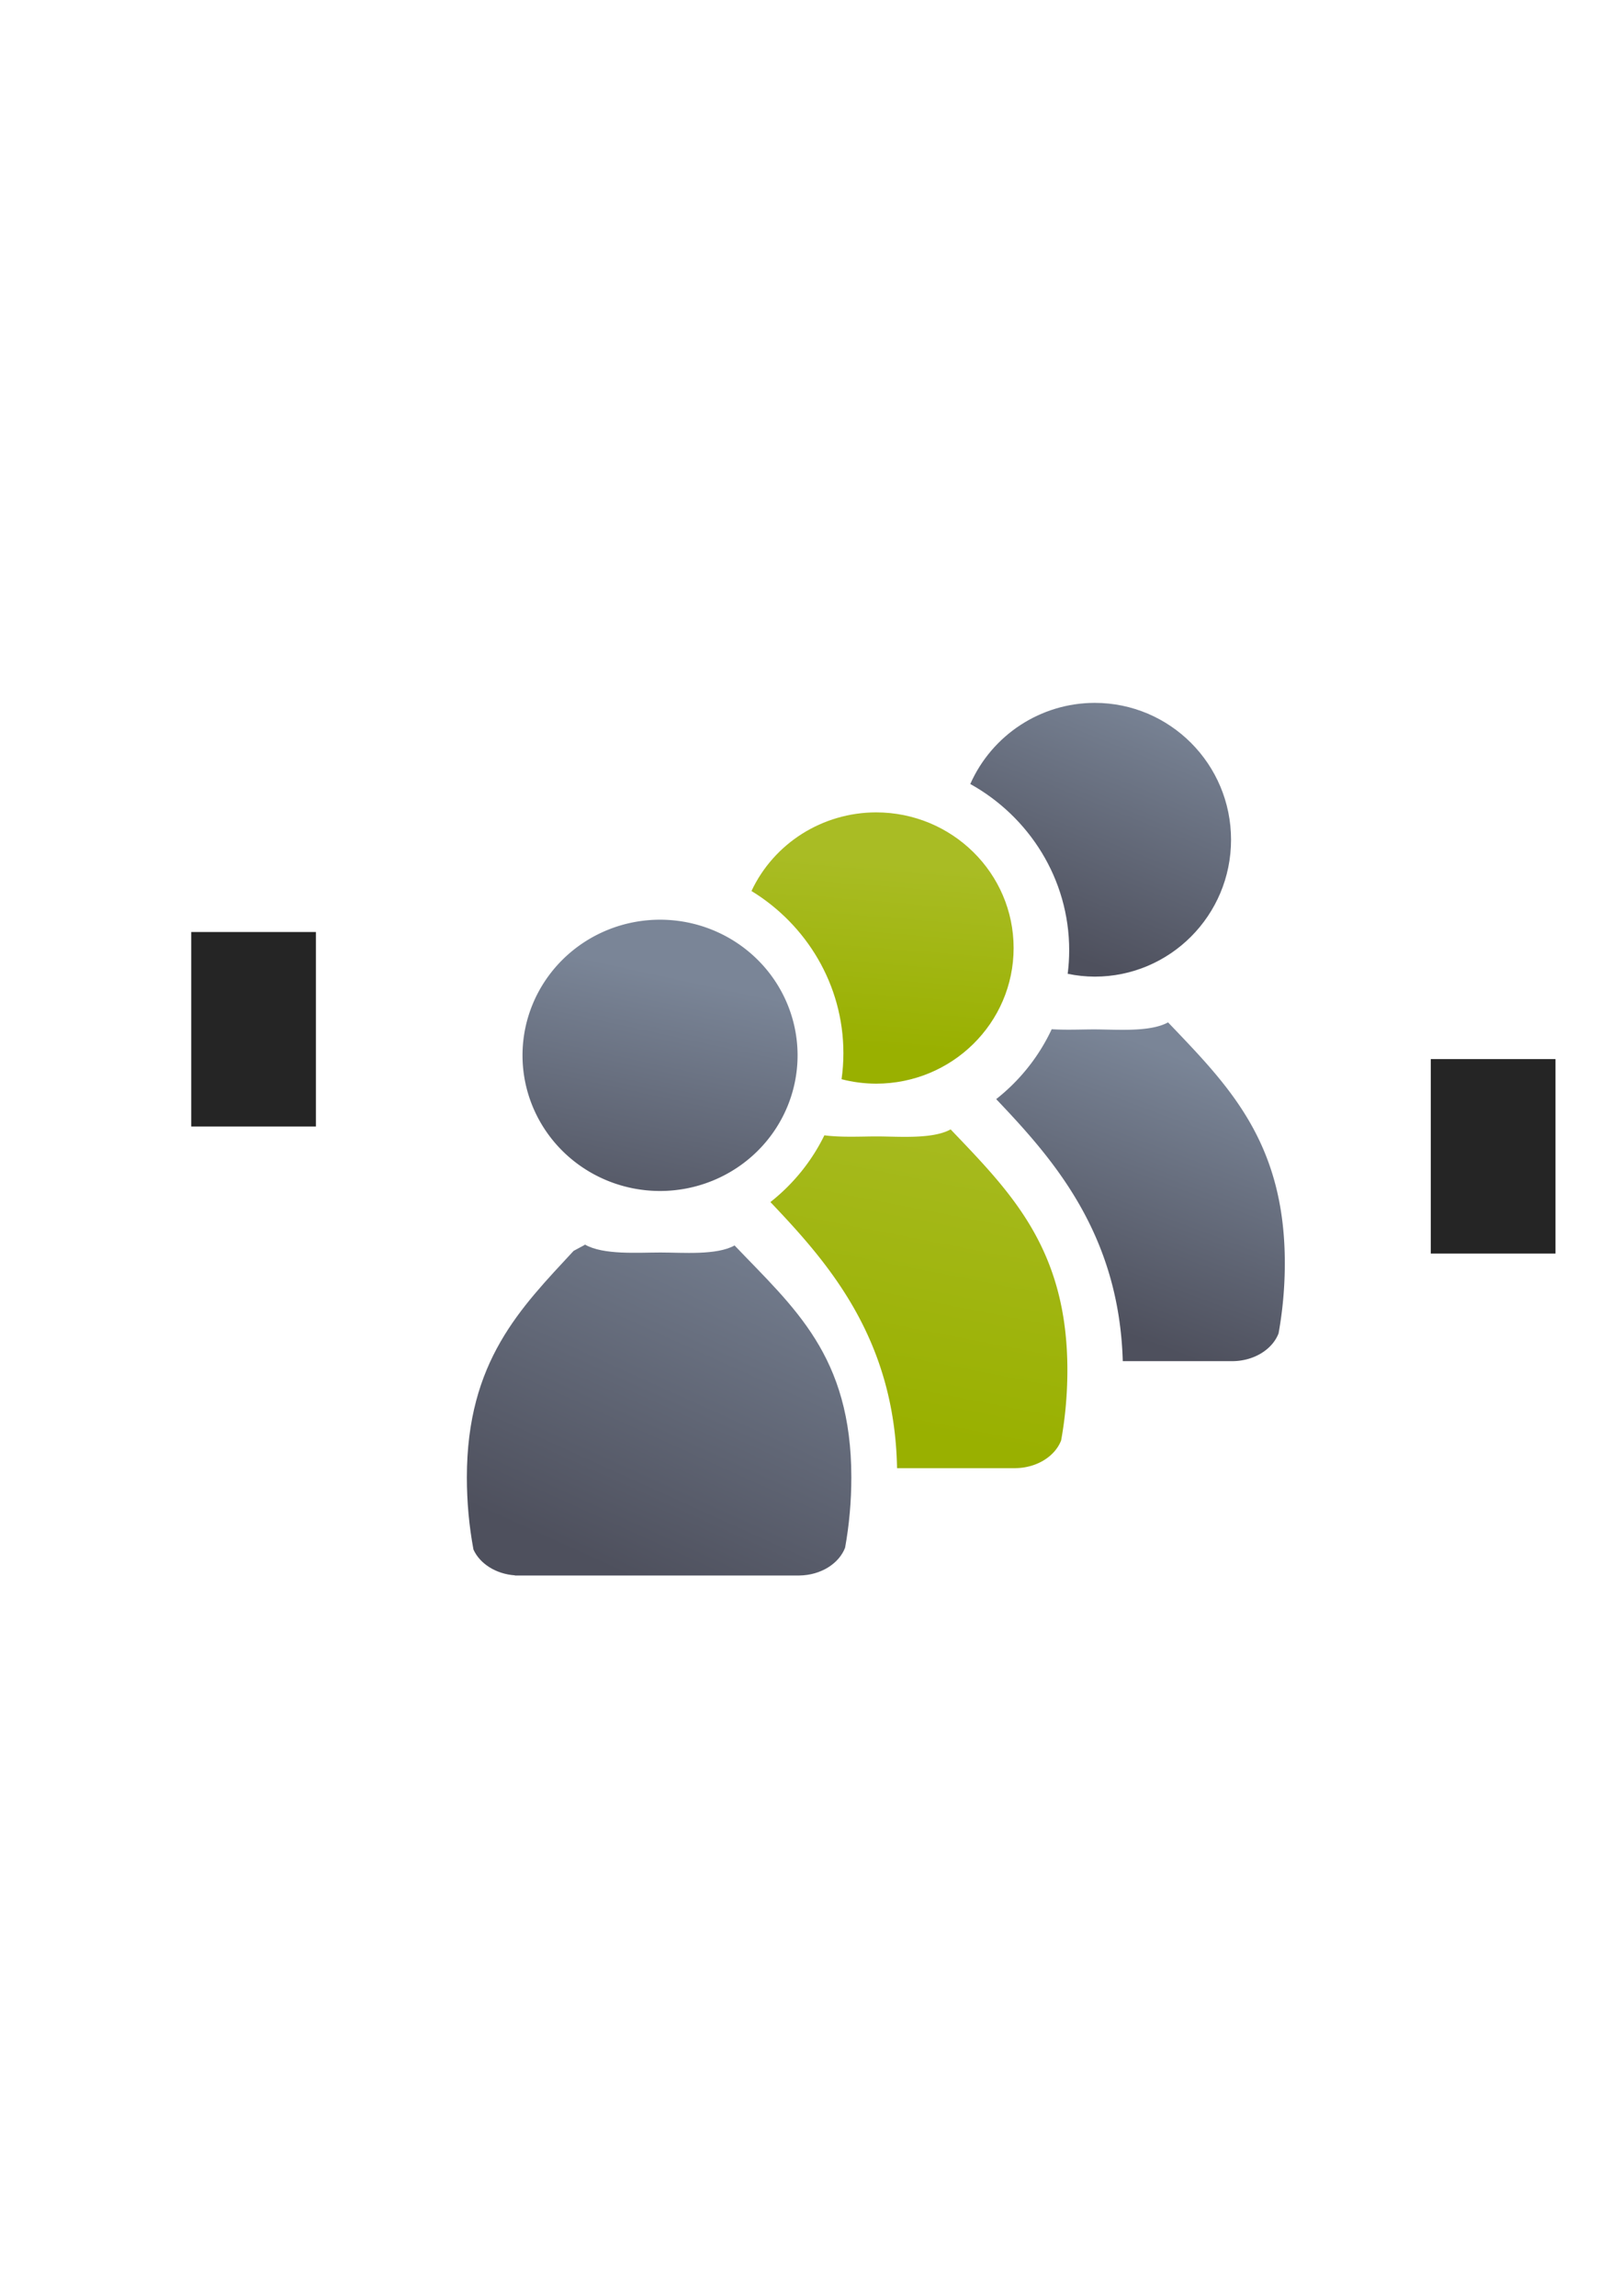 <?xml version="1.0" encoding="UTF-8" standalone="no"?>
<!-- Created with Inkscape (http://www.inkscape.org/) -->

<svg
   xmlns:dc="http://purl.org/dc/elements/1.1/"
   xmlns:cc="http://creativecommons.org/ns#"
   xmlns:rdf="http://www.w3.org/1999/02/22-rdf-syntax-ns#"
   xmlns:svg="http://www.w3.org/2000/svg"
   xmlns="http://www.w3.org/2000/svg"
   xmlns:xlink="http://www.w3.org/1999/xlink"
   xmlns:sodipodi="http://sodipodi.sourceforge.net/DTD/sodipodi-0.dtd"
   xmlns:inkscape="http://www.inkscape.org/namespaces/inkscape"
   width="210mm"
   height="297mm"
   viewBox="0 0 744.094 1052.362"
   id="svg2"
   version="1.1"
   inkscape:version="0.91 r13725"
   inkscape:export-xdpi="3.5999999"
   inkscape:export-ydpi="3.5999999"
   sodipodi:docname="user-group.svg"
   inkscape:export-filename="C:\Users\johannes\Documents\Arbeit\RRZE\github3\bicons\16x16\categories\user-group.png">
  <defs
     id="defs4">
    <linearGradient
       inkscape:collect="always"
       id="linearGradient4217">
      <stop
         style="stop-color:#99b000;stop-opacity:1;"
         offset="0"
         id="stop4219" />
      <stop
         style="stop-color:#a9bc24;stop-opacity:1"
         offset="1"
         id="stop4221" />
    </linearGradient>
    <linearGradient
       inkscape:collect="always"
       id="linearGradient4254">
      <stop
         style="stop-color:#7a8597;stop-opacity:1"
         offset="0"
         id="stop4256" />
      <stop
         style="stop-color:#4e505d;stop-opacity:1"
         offset="1"
         id="stop4258" />
    </linearGradient>
    <linearGradient
       id="linearGradient2224">
      <stop
         id="stop2226"
         offset="0"
         style="stop-color:#7c7c7c;stop-opacity:1;" />
      <stop
         id="stop2228"
         offset="1"
         style="stop-color:#b8b8b8;stop-opacity:1;" />
    </linearGradient>
    <linearGradient
       id="linearGradient15218">
      <stop
         id="stop15220"
         offset="0"
         style="stop-color:#eeeeef;stop-opacity:1;" />
      <stop
         id="stop2736"
         offset="0.599"
         style="stop-color:#d3d7cf;stop-opacity:1;" />
      <stop
         id="stop2738"
         offset="0.828"
         style="stop-color:#ffffff;stop-opacity:1;" />
      <stop
         id="stop15222"
         offset="1"
         style="stop-color:#d3d7cf;stop-opacity:1;" />
    </linearGradient>
    <pattern
       y="0"
       x="0"
       height="6"
       width="6"
       patternUnits="userSpaceOnUse"
       id="EMFhbasepattern" />
    <pattern
       y="0"
       x="0"
       height="6"
       width="6"
       patternUnits="userSpaceOnUse"
       id="EMFhbasepattern-5" />
    <linearGradient
       inkscape:collect="always"
       xlink:href="#linearGradient4254"
       id="linearGradient4252"
       x1="380.01"
       y1="330.406"
       x2="414.616"
       y2="457.181"
       gradientUnits="userSpaceOnUse"
       gradientTransform="translate(0.37,-0.395)" />
    <linearGradient
       inkscape:collect="always"
       xlink:href="#linearGradient4254"
       id="linearGradient4275"
       x1="380.01"
       y1="330.406"
       x2="414.616"
       y2="457.181"
       gradientUnits="userSpaceOnUse"
       gradientTransform="translate(0.37,-0.395)" />
    <linearGradient
       inkscape:collect="always"
       xlink:href="#linearGradient4254"
       id="linearGradient4320"
       x1="380.01"
       y1="330.406"
       x2="414.616"
       y2="457.181"
       gradientUnits="userSpaceOnUse"
       gradientTransform="translate(0.37,-0.395)" />
    <linearGradient
       inkscape:collect="always"
       xlink:href="#linearGradient4254"
       id="linearGradient4442"
       gradientUnits="userSpaceOnUse"
       gradientTransform="translate(0.37,-0.395)"
       x1="380.01"
       y1="330.406"
       x2="414.616"
       y2="457.181" />
    <linearGradient
       inkscape:collect="always"
       xlink:href="#linearGradient4254"
       id="linearGradient4445"
       x1="380.01"
       y1="330.406"
       x2="414.616"
       y2="457.181"
       gradientUnits="userSpaceOnUse"
       gradientTransform="translate(0.37,-0.395)" />
    <linearGradient
       inkscape:collect="always"
       xlink:href="#linearGradient4254"
       id="linearGradient4526"
       gradientUnits="userSpaceOnUse"
       gradientTransform="translate(0.37,-0.395)"
       x1="380.01"
       y1="330.406"
       x2="414.616"
       y2="457.181" />
    <linearGradient
       inkscape:collect="always"
       xlink:href="#linearGradient4254"
       id="linearGradient4529"
       gradientUnits="userSpaceOnUse"
       gradientTransform="translate(0.37,-0.395)"
       x1="380.01"
       y1="330.406"
       x2="414.616"
       y2="457.181" />
    <linearGradient
       inkscape:collect="always"
       xlink:href="#linearGradient4254"
       id="linearGradient4288"
       gradientUnits="userSpaceOnUse"
       gradientTransform="translate(0.37,-0.395)"
       x1="380.01"
       y1="330.406"
       x2="414.616"
       y2="457.181" />
    <linearGradient
       inkscape:collect="always"
       xlink:href="#linearGradient4254"
       id="linearGradient4290"
       x1="358.431"
       y1="465.731"
       x2="429.966"
       y2="644.629"
       gradientUnits="userSpaceOnUse" />
    <linearGradient
       inkscape:collect="always"
       xlink:href="#linearGradient4254"
       id="linearGradient4292"
       gradientUnits="userSpaceOnUse"
       gradientTransform="translate(0.37,-0.395)"
       x1="380.01"
       y1="330.406"
       x2="414.616"
       y2="457.181" />
    <linearGradient
       inkscape:collect="always"
       xlink:href="#linearGradient4254"
       id="linearGradient4294"
       x1="358.431"
       y1="465.731"
       x2="429.966"
       y2="644.629"
       gradientUnits="userSpaceOnUse" />
    <linearGradient
       inkscape:collect="always"
       xlink:href="#linearGradient4254"
       id="linearGradient4296"
       gradientUnits="userSpaceOnUse"
       gradientTransform="translate(0.37,-0.395)"
       x1="380.01"
       y1="330.406"
       x2="414.616"
       y2="457.181" />
    <linearGradient
       inkscape:collect="always"
       xlink:href="#linearGradient4254"
       id="linearGradient4303"
       x1="358.431"
       y1="465.731"
       x2="429.966"
       y2="644.629"
       gradientUnits="userSpaceOnUse" />
    <linearGradient
       inkscape:collect="always"
       xlink:href="#linearGradient4254"
       id="linearGradient4305"
       gradientUnits="userSpaceOnUse"
       gradientTransform="translate(0.37,-0.395)"
       x1="380.01"
       y1="330.406"
       x2="414.616"
       y2="457.181" />
    <linearGradient
       inkscape:collect="always"
       xlink:href="#linearGradient4254"
       id="linearGradient4307"
       x1="358.431"
       y1="465.731"
       x2="429.966"
       y2="644.629"
       gradientUnits="userSpaceOnUse" />
    <linearGradient
       inkscape:collect="always"
       xlink:href="#linearGradient4254"
       id="linearGradient4287"
       x1="380.01"
       y1="330.406"
       x2="414.616"
       y2="457.181"
       gradientUnits="userSpaceOnUse"
       gradientTransform="translate(0.37,-0.395)" />
    <linearGradient
       inkscape:collect="always"
       xlink:href="#linearGradient4254"
       id="linearGradient4187"
       x1="365.663"
       y1="545.927"
       x2="285.658"
       y2="722.184"
       gradientUnits="userSpaceOnUse" />
    <linearGradient
       inkscape:collect="always"
       xlink:href="#linearGradient4254"
       id="linearGradient4195"
       x1="313.095"
       y1="448.395"
       x2="286.467"
       y2="570.49"
       gradientUnits="userSpaceOnUse" />
    <linearGradient
       inkscape:collect="always"
       xlink:href="#linearGradient4254"
       id="linearGradient4203"
       x1="535.817"
       y1="322.324"
       x2="489.36"
       y2="437.704"
       gradientUnits="userSpaceOnUse" />
    <linearGradient
       inkscape:collect="always"
       xlink:href="#linearGradient4254"
       id="linearGradient4209"
       gradientUnits="userSpaceOnUse"
       x1="534.402"
       y1="481.99"
       x2="489.36"
       y2="601.753" />
    <linearGradient
       inkscape:collect="always"
       xlink:href="#linearGradient4217"
       id="linearGradient4223"
       x1="414.365"
       y1="656.382"
       x2="445.477"
       y2="496.733"
       gradientUnits="userSpaceOnUse" />
    <linearGradient
       inkscape:collect="always"
       xlink:href="#linearGradient4217"
       id="linearGradient4231"
       x1="405.879"
       y1="481.02"
       x2="412.779"
       y2="396.167"
       gradientUnits="userSpaceOnUse" />
  </defs>
  <sodipodi:namedview
     id="base"
     pagecolor="#ffffff"
     bordercolor="#666666"
     borderopacity="1.0"
     inkscape:pageopacity="0.0"
     inkscape:pageshadow="2"
     inkscape:zoom="0.5"
     inkscape:cx="140.92123"
     inkscape:cy="479.81289"
     inkscape:document-units="px"
     inkscape:current-layer="layer1"
     showgrid="false"
     showguides="true"
     inkscape:guide-bbox="true"
     inkscape:window-width="1366"
     inkscape:window-height="721"
     inkscape:window-x="-4"
     inkscape:window-y="-4"
     inkscape:window-maximized="1"
     inkscape:snap-bbox="true"
     inkscape:bbox-paths="true"
     inkscape:bbox-nodes="true">
    <sodipodi:guide
       position="315.536,730.179"
       orientation="0,1"
       id="guide3338" />
    <sodipodi:guide
       position="351.25,330.179"
       orientation="0,1"
       id="guide3340" />
    <sodipodi:guide
       position="189.107,408.839"
       orientation="1,0"
       id="guide3344" />
    <sodipodi:guide
       position="589.045,468.079"
       orientation="1,0"
       id="guide3346" />
    <inkscape:grid
       type="xygrid"
       id="grid3440" />
    <sodipodi:guide
       position="589.045,378.302"
       orientation="1,0"
       id="guide3411" />
  </sodipodi:namedview>
  <g
     inkscape:label="Ebene 1"
     inkscape:groupmode="layer"
     id="layer1">
    <path
       style="fill:url(#linearGradient4209);fill-opacity:1;stroke:none;stroke-width:41.152;stroke-linecap:round;stroke-linejoin:round;stroke-opacity:1"
       d="M 505.857 322.324 C 506.132 322.342 506.404 322.366 506.678 322.387 A 62.532 62.747 0 0 0 505.857 322.324 z M 495.787 322.498 A 62.532 62.747 0 0 0 495.51 322.523 C 495.602 322.514 495.695 322.507 495.787 322.498 z M 512.34 323.076 C 512.456 323.096 512.571 323.118 512.688 323.139 A 62.532 62.747 0 0 0 512.34 323.076 z M 489.584 323.43 A 62.532 62.747 0 0 0 489.307 323.486 C 489.399 323.467 489.491 323.448 489.584 323.43 z M 483.482 324.988 A 62.532 62.747 0 0 0 483.268 325.057 C 483.339 325.034 483.411 325.011 483.482 324.988 z M 524.496 326.438 C 524.517 326.446 524.538 326.455 524.559 326.463 A 62.532 62.747 0 0 0 524.496 326.438 z M 477.551 327.158 A 62.532 62.747 0 0 0 477.471 327.195 C 477.498 327.184 477.524 327.17 477.551 327.158 z M 530.145 328.971 C 530.203 329.001 530.262 329.03 530.32 329.061 A 62.532 62.747 0 0 0 530.145 328.971 z M 471.994 329.859 A 62.532 62.747 0 0 0 471.842 329.939 C 471.892 329.912 471.944 329.887 471.994 329.859 z M 535.463 332.021 C 535.584 332.099 535.705 332.177 535.826 332.256 A 62.532 62.747 0 0 0 535.463 332.021 z M 466.74 333.088 A 62.532 62.747 0 0 0 466.455 333.281 C 466.55 333.216 466.645 333.153 466.74 333.088 z M 540.482 335.598 C 540.631 335.715 540.782 335.83 540.93 335.949 A 62.532 62.747 0 0 0 540.482 335.598 z M 461.758 336.875 A 62.532 62.747 0 0 0 461.463 337.123 C 461.561 337.04 461.66 336.958 461.758 336.875 z M 545.137 339.658 C 545.296 339.812 545.459 339.962 545.617 340.117 A 62.532 62.747 0 0 0 545.137 339.658 z M 457.119 341.197 A 62.532 62.747 0 0 0 456.941 341.383 C 457.001 341.321 457.06 341.259 457.119 341.197 z M 549.486 344.285 C 549.589 344.406 549.695 344.523 549.797 344.645 A 62.532 62.747 0 0 0 549.486 344.285 z M 452.93 345.977 A 62.532 62.747 0 0 0 452.895 346.023 C 452.907 346.008 452.918 345.992 452.93 345.977 z M 553.408 349.41 C 553.439 349.456 553.473 349.499 553.504 349.545 A 62.532 62.747 0 0 0 553.408 349.41 z M 449.311 351.066 A 62.532 62.747 0 0 0 449.275 351.119 C 449.287 351.101 449.299 351.084 449.311 351.066 z M 446.285 356.367 A 62.532 62.747 0 0 0 446.051 356.824 C 446.127 356.671 446.207 356.52 446.285 356.367 z M 564.258 388.936 C 564.24 389.212 564.216 389.486 564.195 389.762 A 62.532 62.747 0 0 0 564.258 388.936 z M 563.506 395.451 C 563.487 395.56 563.466 395.668 563.447 395.777 A 62.532 62.747 0 0 0 563.506 395.451 z M 562.127 401.68 C 562.12 401.706 562.113 401.732 562.105 401.758 A 62.532 62.747 0 0 0 562.127 401.68 z M 560.156 407.641 C 560.149 407.66 560.142 407.68 560.135 407.699 A 62.532 62.747 0 0 0 560.156 407.641 z M 557.637 413.301 C 557.605 413.363 557.573 413.426 557.541 413.488 A 62.532 62.747 0 0 0 557.637 413.301 z M 554.576 418.67 C 554.511 418.773 554.447 418.876 554.381 418.979 A 62.532 62.747 0 0 0 554.576 418.67 z M 551.035 423.674 C 550.916 423.826 550.798 423.98 550.678 424.131 A 62.532 62.747 0 0 0 551.035 423.674 z M 546.994 428.338 C 546.835 428.504 546.68 428.674 546.52 428.838 A 62.532 62.747 0 0 0 546.994 428.338 z M 542.367 432.719 C 542.25 432.819 542.137 432.922 542.02 433.021 A 62.532 62.747 0 0 0 542.367 432.719 z M 537.229 436.676 C 537.201 436.695 537.174 436.715 537.146 436.734 A 62.532 62.747 0 0 0 537.229 436.676 z M 495.656 447.334 A 62.532 62.747 0 0 0 495.746 447.342 C 495.716 447.339 495.686 447.337 495.656 447.334 z M 535.514 468.633 C 527.244 473.236 511.709 471.859 501.572 471.859 C 495.988 471.859 488.87 472.201 482.164 471.781 C 476.31 484.339 467.528 495.304 456.723 503.82 C 482.533 530.962 513.083 565.199 514.756 623.936 L 565.248 623.936 L 565.248 623.93 C 575.098 623.792 583.394 618.476 586.182 611.191 C 588.047 600.892 589.045 590.088 589.045 578.945 C 589.045 523.143 562.829 497.273 535.514 468.633 z M 428.281 546.674 C 425.739 546.896 423.277 547.028 420.957 547.115 C 419.283 547.178 417.66 547.205 416.086 547.215 C 413.971 556.751 412.779 567.247 412.779 578.945 C 412.779 590.394 413.834 601.488 415.799 612.041 C 418.714 618.506 426.039 623.244 434.814 623.863 L 434.814 623.936 L 464.727 623.936 C 463.561 585.96 449.183 568.563 428.281 546.674 z "
       id="path5162" />
    <flowRoot
       style="font-style:normal;font-weight:normal;font-size:40px;line-height:125%;font-family:sans-serif;letter-spacing:0px;word-spacing:0px;fill:#252525;fill-opacity:1;stroke:none;stroke-width:1px;stroke-linecap:butt;stroke-linejoin:miter;stroke-opacity:1"
       id="flowRoot4169"
       xml:space="preserve"
       transform="matrix(1.013,0,0,1.004,-3.033,-1.566)"><flowRegion
         id="flowRegion4171"><rect
           y="427.08"
           x="89.541"
           height="88.789"
           width="56.433"
           id="rect4173" /></flowRegion><flowPara
         id="flowPara4175" /></flowRoot>    <flowRoot
       style="font-style:normal;font-weight:normal;font-size:40px;line-height:125%;font-family:sans-serif;letter-spacing:0px;word-spacing:0px;fill:#252525;fill-opacity:1;stroke:none;stroke-width:1px;stroke-linecap:butt;stroke-linejoin:miter;stroke-opacity:1"
       id="flowRoot4169-9"
       xml:space="preserve"
       transform="matrix(1.013,0,0,1.004,565.261,56.687)"><flowRegion
         id="flowRegion4171-9"><rect
           y="427.08"
           x="89.541"
           height="88.789"
           width="56.433"
           id="rect4173-6" /></flowRegion><flowPara
         id="flowPara4175-7" /></flowRoot>    <path
       style="fill:url(#linearGradient4223);fill-opacity:1;stroke:none;stroke-width:41.152;stroke-linecap:round;stroke-linejoin:round;stroke-opacity:1"
       d="M 405.707 372.523 C 405.965 372.54 406.221 372.561 406.479 372.58 A 63.054 62.176 0 0 0 405.707 372.523 z M 395.525 372.691 A 63.054 62.176 0 0 0 395.262 372.715 C 395.349 372.706 395.438 372.7 395.525 372.691 z M 412.219 373.266 C 412.337 373.285 412.454 373.308 412.572 373.328 A 63.054 62.176 0 0 0 412.219 373.266 z M 389.289 373.613 A 63.054 62.176 0 0 0 388.998 373.672 C 389.095 373.652 389.192 373.633 389.289 373.613 z M 418.5 374.641 C 418.519 374.646 418.538 374.651 418.557 374.656 A 63.054 62.176 0 0 0 418.5 374.641 z M 383.158 375.148 A 63.054 62.176 0 0 0 382.883 375.234 C 382.975 375.206 383.066 375.176 383.158 375.148 z M 377.193 377.291 A 63.054 62.176 0 0 0 376.99 377.379 C 377.058 377.35 377.125 377.319 377.193 377.291 z M 430.176 379.107 C 430.233 379.136 430.29 379.166 430.348 379.195 A 63.054 62.176 0 0 0 430.176 379.107 z M 371.461 380.021 A 63.054 62.176 0 0 0 371.4 380.055 C 371.421 380.044 371.441 380.032 371.461 380.021 z M 435.549 382.139 C 435.662 382.21 435.776 382.281 435.889 382.354 A 63.054 62.176 0 0 0 435.549 382.139 z M 366.129 383.252 A 63.054 62.176 0 0 0 366.039 383.311 C 366.069 383.291 366.099 383.272 366.129 383.252 z M 440.586 385.666 C 440.743 385.787 440.901 385.906 441.057 386.029 A 63.054 62.176 0 0 0 440.586 385.666 z M 361.145 386.99 A 63.054 62.176 0 0 0 361.006 387.104 C 361.052 387.065 361.099 387.028 361.145 386.99 z M 445.301 389.703 C 445.458 389.852 445.616 389.998 445.771 390.148 A 63.054 62.176 0 0 0 445.301 389.703 z M 356.58 391.178 A 63.054 62.176 0 0 0 356.352 391.41 C 356.428 391.332 356.504 391.255 356.58 391.178 z M 449.672 394.275 C 449.777 394.398 449.886 394.518 449.99 394.641 A 63.054 62.176 0 0 0 449.672 394.275 z M 352.377 395.883 A 63.054 62.176 0 0 0 352.223 396.074 C 352.274 396.01 352.326 395.947 352.377 395.883 z M 453.623 399.352 C 453.658 399.402 453.696 399.45 453.73 399.5 A 63.054 62.176 0 0 0 453.623 399.352 z M 348.689 400.961 A 63.054 62.176 0 0 0 348.574 401.143 C 348.613 401.082 348.65 401.021 348.689 400.961 z M 464.568 438.559 C 464.552 438.812 464.529 439.062 464.51 439.314 A 63.054 62.176 0 0 0 464.568 438.559 z M 463.811 444.99 C 463.793 445.091 463.776 445.191 463.758 445.291 A 63.054 62.176 0 0 0 463.811 444.99 z M 462.424 451.15 C 462.416 451.18 462.407 451.209 462.398 451.238 A 63.054 62.176 0 0 0 462.424 451.15 z M 460.436 457.062 C 460.428 457.081 460.421 457.099 460.414 457.117 A 63.054 62.176 0 0 0 460.436 457.062 z M 457.902 462.654 C 457.865 462.727 457.827 462.799 457.789 462.871 A 63.054 62.176 0 0 0 457.902 462.654 z M 454.826 467.963 C 454.748 468.083 454.67 468.203 454.592 468.322 A 63.054 62.176 0 0 0 454.826 467.963 z M 451.246 472.936 C 451.12 473.094 450.997 473.253 450.869 473.41 A 63.054 62.176 0 0 0 451.246 472.936 z M 447.137 477.598 C 446.991 477.747 446.849 477.9 446.701 478.049 A 63.054 62.176 0 0 0 447.137 477.598 z M 442.482 481.924 C 442.372 482.017 442.264 482.113 442.152 482.205 A 63.054 62.176 0 0 0 442.482 481.924 z M 437.324 485.826 C 437.293 485.848 437.262 485.871 437.23 485.893 A 63.054 62.176 0 0 0 437.324 485.826 z M 391.914 495.955 A 63.054 62.176 0 0 0 392.139 495.986 C 392.064 495.975 391.989 495.967 391.914 495.955 z M 398.18 496.623 A 63.054 62.176 0 0 0 398.512 496.641 C 398.401 496.635 398.29 496.629 398.18 496.623 z M 435.83 517.689 C 427.561 522.292 412.027 520.916 401.891 520.916 C 395.022 520.916 385.836 521.434 377.949 520.41 C 372.106 532.363 363.594 542.816 353.207 551.004 C 379.288 578.431 410.197 613.114 411.27 672.99 L 465.564 672.99 L 465.564 672.979 C 475.415 672.841 483.711 667.529 486.498 660.244 C 488.363 649.95 489.359 639.145 489.359 628.002 C 489.359 572.2 463.145 546.329 435.83 517.689 z M 324.766 593.855 C 322.223 594.077 319.762 594.208 317.441 594.295 C 317.248 594.302 317.06 594.304 316.867 594.311 C 314.469 604.368 313.094 615.491 313.094 628.002 C 313.094 639.451 314.148 650.542 316.113 661.096 C 319.028 667.561 326.353 672.299 335.129 672.918 L 335.129 672.988 L 361.26 672.988 C 360.516 633.702 346.008 616.102 324.766 593.855 z "
       id="path5152" />
    <path
       sodipodi:nodetypes="cccsccccccscscc"
       inkscape:connector-curvature="0"
       id="path2176-1"
       d="m 268.178,570.49 c -0.089,0.078 -0.169,0.161 -0.261,0.237 l -4.94,2.653 c -24.209,26.157 -48.932,50.512 -48.932,103.814 0,11.449 1.053,22.541 3.019,33.095 2.915,6.465 10.239,11.204 19.015,11.823 l 0,0.072 130.435,0 0,-0.006 c 9.85,-0.138 18.146,-5.452 20.934,-12.737 1.865,-10.299 2.862,-21.104 2.862,-32.247 0,-55.802 -26.215,-77.657 -53.53,-106.297 -8.269,4.603 -23.804,3.228 -33.941,3.228 -10.432,10e-6 -26.227,1.219 -34.661,-3.636 z"
       style="fill:url(#linearGradient4187);fill-opacity:1;stroke:none;stroke-width:41.152;stroke-linecap:round;stroke-linejoin:round;stroke-opacity:1" />
    <path
       style="fill:url(#linearGradient4195);fill-opacity:1;stroke:none;stroke-width:14;stroke-miterlimit:4;stroke-dasharray:none;stroke-opacity:1"
       d="m 365.663,483.751 a 63.054,62.176 0 0 1 -63.054,62.176 63.054,62.176 0 0 1 -63.054,-62.176 63.054,62.176 0 0 1 63.054,-62.176 63.054,62.176 0 0 1 63.054,62.176 z"
       id="circle2187-6-2"
       inkscape:connector-curvature="0" />
    <path
       style="color:#000000;clip-rule:nonzero;display:inline;overflow:visible;visibility:visible;opacity:1;isolation:auto;mix-blend-mode:normal;color-interpolation:sRGB;color-interpolation-filters:linearRGB;solid-color:#000000;solid-opacity:1;fill:none;fill-opacity:1;fill-rule:evenodd;stroke:none;stroke-width:50;stroke-linecap:butt;stroke-linejoin:round;stroke-miterlimit:4;stroke-dasharray:none;stroke-dashoffset:0;stroke-opacity:1;color-rendering:auto;image-rendering:auto;shape-rendering:auto;text-rendering:auto;enable-background:accumulate"
       d="m 189.045,322.184 400,0 0,400 -400,0 z"
       id="rect4282"
       inkscape:connector-curvature="0" />
    <path
       id="path4205"
       d="m 501.866,322.184 c -24.652,0.033 -46.984,14.597 -57.025,37.189 26.907,14.946 45.349,43.485 45.349,76.188 0,3.661 -0.239,7.269 -0.688,10.812 4.068,0.846 8.21,1.282 12.364,1.304 34.535,0 62.532,-28.093 62.532,-62.747 -10e-6,-34.654 -27.996,-62.747 -62.532,-62.747 z"
       style="fill:url(#linearGradient4203);fill-opacity:1;stroke:none;stroke-width:41.152;stroke-linecap:round;stroke-linejoin:round;stroke-opacity:1"
       inkscape:connector-curvature="0"
       sodipodi:nodetypes="ccsccsc" />
    <path
       inkscape:connector-curvature="0"
       id="path4212"
       d="m 401.659,372.381 c -24.533,0.031 -46.821,14.091 -57.133,36.042 25.157,15.38 42.146,42.935 42.146,74.324 10e-6,4.054 -0.292,8.041 -0.84,11.949 5.167,1.337 10.485,2.022 15.826,2.037 34.824,-1.9e-4 63.054,-27.837 63.053,-62.176 9e-5,-34.339 -28.23,-62.176 -63.053,-62.176 z"
       style="fill:url(#linearGradient4231);fill-opacity:1;stroke:none;stroke-width:41.152;stroke-linecap:round;stroke-linejoin:round;stroke-opacity:1"
       sodipodi:nodetypes="ccsccsc" />
  </g>
</svg>
